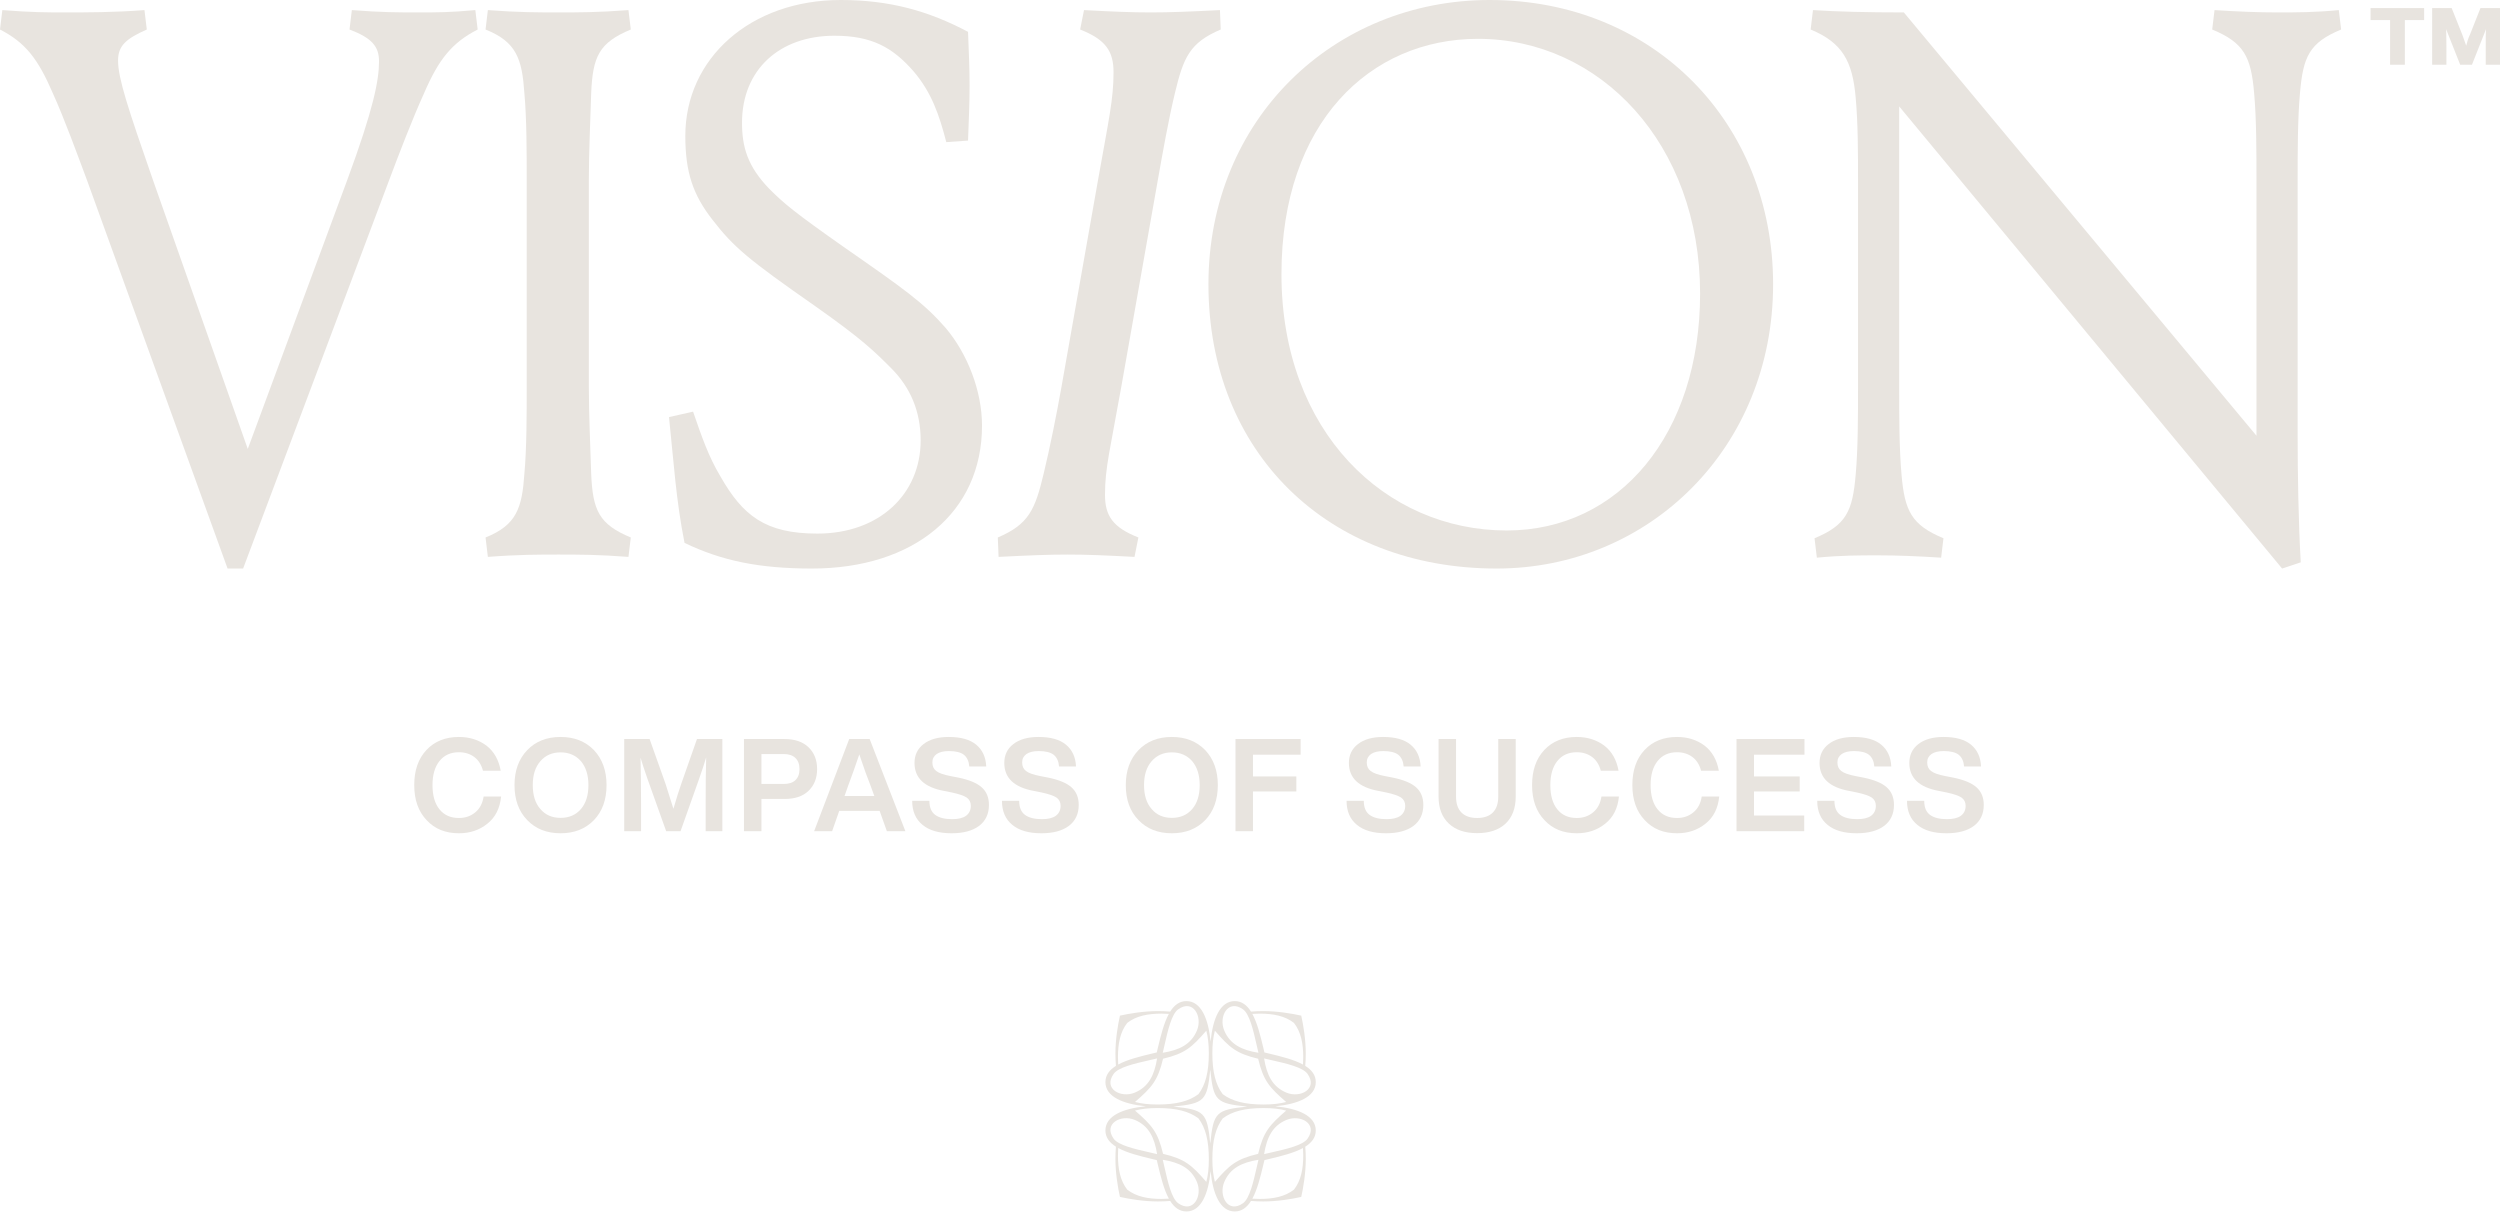 <svg width="309" height="150" viewBox="0 0 309 150" fill="none" xmlns="http://www.w3.org/2000/svg">
<path d="M30.048 70.272H28.128L10.752 22.272C9.6 19.2 7.968 14.688 6.528 11.52C4.704 7.296 3.168 5.28 0 3.648L0.288 1.248C4.032 1.536 5.76 1.536 8.16 1.536C10.56 1.536 14.112 1.536 17.856 1.248L18.144 3.648C15.552 4.8 14.592 5.664 14.592 7.488C14.592 9.696 15.84 13.44 18.912 22.272L30.624 55.488L42.912 22.272C46.176 13.44 46.848 9.888 46.848 7.584C46.848 5.76 45.984 4.704 43.2 3.648L43.488 1.248C47.232 1.536 49.248 1.536 51.648 1.536C54.048 1.536 55.584 1.536 58.752 1.248L59.04 3.648C55.872 5.28 54.24 7.296 52.416 11.52C50.976 14.688 49.248 19.2 48.096 22.272L30.048 70.272Z" fill="#E8E4DF"/>
<path d="M72.781 22.272V47.808C72.781 51.168 72.974 55.392 73.07 58.56C73.261 63.072 74.029 64.8 77.966 66.432L77.677 68.832C73.933 68.544 71.438 68.544 69.037 68.544C66.638 68.544 64.046 68.544 60.301 68.832L60.014 66.432C63.853 64.896 64.525 62.784 64.814 58.56C65.102 55.392 65.102 51.168 65.102 47.808V22.272C65.102 18.912 65.102 14.688 64.814 11.52C64.525 7.296 63.853 5.184 60.014 3.648L60.301 1.248C64.046 1.536 66.638 1.536 69.037 1.536C71.438 1.536 73.933 1.536 77.677 1.248L77.966 3.648C74.029 5.28 73.261 7.008 73.07 11.52C72.974 14.688 72.781 18.912 72.781 22.272Z" fill="#E8E4DF"/>
<path d="M101.025 65.952C108.705 65.952 113.793 61.056 113.793 54.432C113.793 50.88 112.545 47.904 110.145 45.504C108.033 43.392 106.593 41.952 100.737 37.824C92.481 32.064 90.657 30.528 88.065 27.168C85.665 24.096 84.705 21.312 84.705 16.8C84.705 7.2 92.769 0 103.905 0C109.953 0 114.753 1.344 119.649 3.936C119.745 6.528 119.841 8.352 119.841 10.56C119.841 12.768 119.745 14.784 119.649 17.376L116.961 17.568C116.097 14.208 115.137 11.424 112.929 8.832C110.337 5.856 107.745 4.416 103.137 4.416C96.321 4.416 91.713 8.64 91.713 15.168C91.713 18.144 92.385 20.544 95.073 23.328C96.897 25.152 98.145 26.208 104.289 30.528C111.873 35.808 114.177 37.44 116.865 40.512C119.553 43.68 121.377 48.288 121.377 52.608C121.377 63.36 112.929 70.272 100.353 70.272C93.825 70.272 89.217 69.312 84.609 67.104C83.553 61.824 83.265 57.024 82.689 51.552L85.665 50.88C86.721 53.952 87.585 56.448 89.025 58.848C91.809 63.744 94.593 65.952 101.025 65.952Z" fill="#E8E4DF"/>
<path d="M143.105 22.272L138.592 47.808C137.248 55.392 136.577 57.792 136.577 61.152C136.577 63.744 137.536 65.184 140.704 66.432L140.225 68.832C136.577 68.64 134.369 68.544 131.969 68.544C129.569 68.544 127.265 68.64 123.425 68.832L123.329 66.432C127.169 64.8 127.937 62.976 128.993 58.56C129.761 55.392 130.625 51.072 131.201 47.808L135.713 22.272C137.057 14.688 137.633 12.288 137.633 8.928C137.633 6.336 136.673 4.896 133.505 3.648L133.984 1.248C137.632 1.44 139.841 1.536 142.241 1.536C144.641 1.536 146.944 1.44 150.785 1.248L150.881 3.648C147.041 5.28 146.273 7.104 145.217 11.52C144.449 14.688 143.681 19.008 143.105 22.272Z" fill="#E8E4DF"/>
<path d="M149.364 35.136C149.364 14.688 164.916 0 184.116 0C204.372 0 219.156 15.168 219.156 35.136C219.156 55.392 203.796 70.272 184.98 70.272C164.148 70.272 149.364 55.968 149.364 35.136ZM182.676 4.8C169.332 4.8 158.388 15.168 158.388 33.888C158.388 53.376 171.252 65.568 186.228 65.568C200.148 65.568 210.132 53.664 210.132 36.288C210.132 17.76 197.748 4.8 182.676 4.8Z" fill="#E8E4DF"/>
<path d="M284.372 69.504L282.068 70.272L234.74 13.152V47.904C234.74 51.264 234.74 55.488 235.028 58.656C235.412 63.168 236.276 64.896 240.212 66.528L239.924 68.928C236.948 68.736 234.356 68.64 232.148 68.64C229.844 68.64 227.54 68.64 224.564 68.928L224.276 66.528C228.212 64.896 228.98 63.168 229.364 58.656C229.652 55.488 229.652 51.264 229.652 47.904V22.272C229.652 18.912 229.652 15.264 229.364 12.096C228.98 7.584 227.732 5.28 223.796 3.648L224.084 1.248C227.06 1.44 230.804 1.536 235.316 1.536L278.9 53.856V22.272C278.9 18.912 278.9 14.688 278.612 11.52C278.228 7.008 277.364 5.28 273.428 3.648L273.716 1.248C276.692 1.44 279.284 1.536 281.492 1.536C283.796 1.536 286.1 1.536 289.076 1.248L289.364 3.648C285.428 5.28 284.66 7.008 284.276 11.52C283.988 14.688 283.988 18.912 283.988 22.272V53.76C283.988 58.368 284.084 64.512 284.372 69.504Z" fill="#E8E4DF"/>
<path fill-rule="evenodd" clip-rule="evenodd" d="M138.428 125.532C139.601 125.267 141.379 124.973 143.11 124.973C143.647 124.973 144.157 124.994 144.636 125.034C145.135 124.239 145.774 123.736 146.642 123.736C148.46 123.736 149.356 125.925 149.629 128.721C149.902 125.925 150.798 123.736 152.616 123.736C153.484 123.736 154.123 124.239 154.622 125.034C155.102 124.994 155.612 124.973 156.149 124.973C157.88 124.973 159.658 125.268 160.832 125.532L160.834 125.534C161.098 126.708 161.392 128.486 161.392 130.217C161.392 130.753 161.372 131.263 161.331 131.743C162.127 132.242 162.63 132.881 162.63 133.749C162.63 135.569 160.434 136.465 157.632 136.737C160.434 137.009 162.63 137.905 162.63 139.725C162.63 140.593 162.127 141.231 161.332 141.73C161.372 142.21 161.393 142.72 161.393 143.256C161.393 144.987 161.098 146.765 160.834 147.938L160.832 147.94C159.659 148.205 157.881 148.499 156.15 148.499C155.613 148.499 155.103 148.478 154.624 148.438C154.124 149.233 153.486 149.736 152.618 149.736C150.8 149.736 149.904 147.547 149.631 144.751C149.358 147.547 148.462 149.736 146.643 149.736C145.776 149.736 145.137 149.233 144.637 148.438C144.158 148.478 143.648 148.499 143.111 148.499C141.38 148.499 139.602 148.204 138.428 147.94L138.426 147.938C138.162 146.765 137.867 144.986 137.867 143.255C137.867 142.719 137.888 142.209 137.928 141.729C137.133 141.23 136.63 140.591 136.63 139.723C136.63 137.903 138.826 137.007 141.627 136.735C138.826 136.463 136.63 135.567 136.63 133.747C136.63 132.879 137.133 132.241 137.928 131.742C137.888 131.262 137.867 130.752 137.867 130.216C137.867 128.485 138.161 126.707 138.426 125.534L138.428 125.532ZM149.411 130.188C149.411 132.495 149.009 134.068 148.131 135.236C146.962 136.114 145.39 136.516 143.082 136.516C141.96 136.516 141.029 136.406 140.288 136.203C142.359 134.409 143.108 133.575 143.753 130.858C146.47 130.213 147.304 129.465 149.098 127.394C149.301 128.135 149.411 129.066 149.411 130.188ZM142.976 130.082C143.02 129.894 143.065 129.706 143.11 129.517C143.477 127.974 143.867 126.423 144.471 125.316C144.186 125.295 143.882 125.284 143.557 125.284C141.901 125.284 140.44 125.559 139.326 126.432C138.453 127.546 138.178 129.007 138.178 130.663C138.178 130.987 138.189 131.291 138.21 131.576C139.317 130.972 140.868 130.583 142.412 130.216C142.6 130.17 142.789 130.126 142.976 130.082ZM143.942 129.145C144.341 127.387 144.806 125.338 145.622 124.756C147.478 123.431 148.661 125.656 147.942 127.369C147.223 129.082 145.776 129.793 143.715 130.123C143.79 129.816 143.865 129.486 143.942 129.145ZM142.039 131.048C140.281 131.447 138.232 131.912 137.65 132.727C136.325 134.583 138.55 135.766 140.263 135.047C141.976 134.328 142.687 132.882 143.017 130.821C142.712 130.895 142.384 130.969 142.045 131.046L142.039 131.048ZM149.849 143.284C149.849 140.977 150.25 139.404 151.129 138.236C152.297 137.358 153.87 136.956 156.178 136.956C157.3 136.956 158.231 137.066 158.972 137.269C156.9 139.063 156.152 139.897 155.507 142.614C152.79 143.259 151.956 144.007 150.162 146.078C149.959 145.337 149.849 144.406 149.849 143.284ZM156.848 143.256C156.659 143.302 156.471 143.346 156.284 143.39L156.177 143.84L156.15 143.955C155.782 145.498 155.393 147.049 154.789 148.156C155.074 148.177 155.378 148.188 155.703 148.188C157.358 148.188 158.82 147.913 159.933 147.04C160.806 145.926 161.081 144.465 161.081 142.809C161.081 142.485 161.07 142.181 161.049 141.896C159.943 142.5 158.391 142.889 156.848 143.256ZM155.318 144.327C154.919 146.085 154.454 148.134 153.638 148.716C151.782 150.041 150.598 147.816 151.317 146.103C152.037 144.39 153.483 143.679 155.544 143.349C155.47 143.656 155.395 143.986 155.318 144.327ZM157.221 142.424C158.979 142.025 161.028 141.56 161.61 140.745C162.935 138.889 160.71 137.706 158.997 138.425C157.283 139.144 156.573 140.59 156.243 142.651C156.385 142.617 156.532 142.582 156.683 142.547C156.858 142.507 157.038 142.466 157.221 142.424ZM148.133 138.234C149.011 139.402 149.413 140.975 149.413 143.283C149.413 144.405 149.303 145.336 149.1 146.078C147.305 144.006 146.471 143.258 143.754 142.612C143.109 139.895 142.36 139.061 140.288 137.267C141.03 137.064 141.961 136.954 143.083 136.954C145.392 136.954 146.964 137.356 148.133 138.234ZM143.111 143.954C143.066 143.765 143.022 143.576 142.977 143.389C142.879 143.366 142.78 143.342 142.681 143.319C142.592 143.298 142.502 143.277 142.413 143.255C140.869 142.888 139.318 142.498 138.211 141.894C138.19 142.179 138.179 142.484 138.179 142.808C138.179 144.464 138.454 145.926 139.327 147.039C140.441 147.912 141.902 148.187 143.558 148.187C143.883 148.187 144.187 148.176 144.472 148.155C143.868 147.049 143.478 145.497 143.111 143.954ZM145.623 148.716C144.808 148.134 144.343 146.085 143.943 144.326L143.942 144.322L143.941 144.316C143.864 143.978 143.79 143.652 143.717 143.348C145.778 143.678 147.225 144.389 147.944 146.102C148.664 147.816 147.48 150.041 145.623 148.716ZM142.04 142.423C142.381 142.5 142.712 142.575 143.018 142.65C142.688 140.589 141.977 139.142 140.264 138.423C138.55 137.703 136.325 138.887 137.65 140.744C138.232 141.559 140.281 142.024 142.04 142.423ZM149.847 130.189C149.847 132.497 150.248 134.07 151.127 135.238C152.295 136.116 153.868 136.518 156.176 136.518C157.299 136.518 158.23 136.408 158.971 136.205C156.899 134.411 156.151 133.577 155.506 130.86C152.788 130.214 151.954 129.466 150.16 127.394C149.957 128.136 149.847 129.067 149.847 130.189ZM156.282 130.083C156.238 129.896 156.194 129.707 156.149 129.518C155.781 127.975 155.392 126.423 154.787 125.317C155.072 125.296 155.377 125.285 155.702 125.285C157.358 125.285 158.819 125.56 159.933 126.433C160.806 127.546 161.081 129.008 161.081 130.664C161.081 130.988 161.07 131.293 161.049 131.578C159.942 130.974 158.391 130.584 156.847 130.217C156.658 130.172 156.47 130.127 156.282 130.083ZM155.316 129.146C154.917 127.387 154.452 125.338 153.637 124.756C151.78 123.431 150.596 125.656 151.316 127.37C152.035 129.083 153.482 129.794 155.543 130.124C155.469 129.819 155.394 129.49 155.317 129.15L155.316 129.146ZM157.22 131.049C158.979 131.448 161.027 131.913 161.61 132.728C162.935 134.585 160.71 135.769 158.996 135.049C157.282 134.33 156.572 132.883 156.242 130.822C156.548 130.897 156.879 130.972 157.22 131.049ZM149.589 141.338C149.983 137.488 150.301 137.17 154.152 136.776C150.301 136.383 149.983 136.064 149.589 132.214C149.196 136.064 148.878 136.383 145.027 136.776C148.877 137.17 149.196 137.488 149.589 141.338Z" fill="#E8E4DF"/>
<path d="M56.72 102.992C55.072 102.992 53.744 102.464 52.736 101.376C51.712 100.304 51.2 98.864 51.2 97.04C51.2 95.216 51.696 93.776 52.72 92.688C53.712 91.632 55.056 91.088 56.72 91.088C58.048 91.088 59.184 91.456 60.128 92.16C61.056 92.88 61.648 93.92 61.888 95.264H59.696C59.504 94.528 59.136 93.952 58.624 93.568C58.112 93.184 57.472 92.976 56.72 92.976C55.696 92.976 54.896 93.344 54.32 94.064C53.744 94.784 53.456 95.776 53.456 97.04C53.456 98.32 53.744 99.328 54.32 100.032C54.896 100.752 55.696 101.104 56.72 101.104C57.504 101.104 58.176 100.88 58.752 100.4C59.312 99.936 59.648 99.28 59.776 98.448H61.936C61.792 99.904 61.232 101.024 60.24 101.808C59.248 102.608 58.08 102.992 56.72 102.992Z" fill="#E8E4DF"/>
<path d="M69.29 102.992C67.578 102.992 66.201 102.448 65.162 101.36C64.106 100.272 63.593 98.832 63.593 97.04C63.593 95.264 64.106 93.824 65.162 92.72C66.201 91.632 67.578 91.088 69.29 91.088C70.986 91.088 72.362 91.632 73.418 92.72C74.442 93.808 74.969 95.248 74.969 97.04C74.969 98.848 74.442 100.288 73.418 101.36C72.362 102.448 70.986 102.992 69.29 102.992ZM66.793 100C67.418 100.736 68.249 101.088 69.29 101.088C70.329 101.088 71.162 100.736 71.802 100C72.409 99.296 72.73 98.304 72.73 97.04C72.73 95.792 72.409 94.8 71.802 94.08C71.162 93.36 70.329 92.992 69.29 92.992C68.249 92.992 67.418 93.36 66.793 94.08C66.153 94.816 65.85 95.792 65.85 97.04C65.85 98.288 66.153 99.28 66.793 100Z" fill="#E8E4DF"/>
<path d="M84.243 96.768L86.147 91.344H89.283V102.736H87.219V99.264C87.219 97.136 87.235 95.248 87.283 93.616C87.043 94.416 86.755 95.296 86.419 96.24L84.115 102.736H82.339L80.019 96.24C79.603 95.056 79.331 94.192 79.171 93.648C79.203 95.28 79.235 97.152 79.235 99.264V102.736H77.155V91.344H80.291L82.259 96.88C82.387 97.264 82.707 98.288 83.235 99.968C83.571 98.784 83.907 97.728 84.243 96.768Z" fill="#E8E4DF"/>
<path d="M91.955 91.344H96.963C98.227 91.344 99.219 91.68 99.923 92.352C100.627 93.024 100.995 93.92 100.995 95.056C100.995 96.192 100.627 97.088 99.923 97.76C99.219 98.432 98.227 98.752 96.963 98.752H94.115V102.736H91.955V91.344ZM94.115 96.896H96.867C97.491 96.896 97.971 96.752 98.307 96.432C98.643 96.112 98.819 95.664 98.819 95.056C98.819 94.464 98.643 94 98.307 93.68C97.971 93.36 97.491 93.2 96.867 93.2H94.115V96.896Z" fill="#E8E4DF"/>
<path d="M111.906 102.736H109.618L108.722 100.224H103.73L102.85 102.736H100.626L104.962 91.344H107.49L111.906 102.736ZM104.818 97.152L104.386 98.384H108.066L107.618 97.152C107.234 96.208 106.77 94.912 106.21 93.248C105.762 94.576 105.298 95.872 104.818 97.152Z" fill="#E8E4DF"/>
<path d="M117.625 102.992C116.073 102.992 114.873 102.656 114.025 101.952C113.177 101.264 112.745 100.272 112.745 98.976H114.873C114.873 99.792 115.113 100.368 115.593 100.72C116.073 101.072 116.761 101.248 117.689 101.248C118.425 101.248 119.001 101.12 119.401 100.832C119.785 100.544 119.993 100.144 119.993 99.6C119.993 99.152 119.817 98.816 119.481 98.576C119.145 98.352 118.537 98.144 117.657 97.952L116.697 97.76C114.249 97.312 113.033 96.16 113.033 94.304C113.033 93.328 113.401 92.544 114.153 91.968C114.889 91.392 115.929 91.088 117.257 91.088C118.761 91.088 119.897 91.408 120.665 92.048C121.433 92.688 121.849 93.584 121.897 94.736H119.801C119.753 94.096 119.529 93.616 119.145 93.296C118.761 92.992 118.137 92.832 117.289 92.832C116.617 92.832 116.121 92.96 115.769 93.2C115.417 93.456 115.241 93.792 115.241 94.24C115.241 94.704 115.401 95.056 115.721 95.296C116.041 95.552 116.633 95.76 117.465 95.92L118.457 96.112C119.785 96.384 120.745 96.784 121.337 97.312C121.929 97.84 122.233 98.56 122.233 99.488C122.233 100.608 121.817 101.472 121.017 102.08C120.201 102.688 119.065 102.992 117.625 102.992Z" fill="#E8E4DF"/>
<path d="M128.722 102.992C127.17 102.992 125.97 102.656 125.122 101.952C124.274 101.264 123.842 100.272 123.842 98.976H125.97C125.97 99.792 126.21 100.368 126.69 100.72C127.17 101.072 127.858 101.248 128.786 101.248C129.522 101.248 130.098 101.12 130.498 100.832C130.882 100.544 131.09 100.144 131.09 99.6C131.09 99.152 130.914 98.816 130.578 98.576C130.242 98.352 129.634 98.144 128.754 97.952L127.794 97.76C125.346 97.312 124.13 96.16 124.13 94.304C124.13 93.328 124.498 92.544 125.25 91.968C125.986 91.392 127.026 91.088 128.354 91.088C129.858 91.088 130.994 91.408 131.762 92.048C132.53 92.688 132.946 93.584 132.994 94.736H130.898C130.85 94.096 130.626 93.616 130.242 93.296C129.858 92.992 129.234 92.832 128.386 92.832C127.714 92.832 127.218 92.96 126.866 93.2C126.514 93.456 126.338 93.792 126.338 94.24C126.338 94.704 126.498 95.056 126.818 95.296C127.138 95.552 127.73 95.76 128.562 95.92L129.554 96.112C130.882 96.384 131.842 96.784 132.434 97.312C133.026 97.84 133.33 98.56 133.33 99.488C133.33 100.608 132.914 101.472 132.114 102.08C131.298 102.688 130.162 102.992 128.722 102.992Z" fill="#E8E4DF"/>
<path d="M144.843 102.992C143.131 102.992 141.755 102.448 140.715 101.36C139.659 100.272 139.147 98.832 139.147 97.04C139.147 95.264 139.659 93.824 140.715 92.72C141.755 91.632 143.131 91.088 144.843 91.088C146.539 91.088 147.915 91.632 148.971 92.72C149.995 93.808 150.523 95.248 150.523 97.04C150.523 98.848 149.995 100.288 148.971 101.36C147.915 102.448 146.539 102.992 144.843 102.992ZM142.347 100C142.971 100.736 143.803 101.088 144.843 101.088C145.883 101.088 146.715 100.736 147.355 100C147.963 99.296 148.283 98.304 148.283 97.04C148.283 95.792 147.963 94.8 147.355 94.08C146.715 93.36 145.883 92.992 144.843 92.992C143.803 92.992 142.971 93.36 142.347 94.08C141.707 94.816 141.403 95.792 141.403 97.04C141.403 98.288 141.707 99.28 142.347 100Z" fill="#E8E4DF"/>
<path d="M160.756 91.344V93.28H154.868V95.968H160.228V97.824H154.868V102.736H152.708V91.344H160.756Z" fill="#E8E4DF"/>
<path d="M171.316 102.992C169.764 102.992 168.564 102.656 167.716 101.952C166.868 101.264 166.436 100.272 166.436 98.976H168.564C168.564 99.792 168.804 100.368 169.284 100.72C169.764 101.072 170.452 101.248 171.38 101.248C172.116 101.248 172.692 101.12 173.092 100.832C173.476 100.544 173.684 100.144 173.684 99.6C173.684 99.152 173.508 98.816 173.172 98.576C172.836 98.352 172.228 98.144 171.348 97.952L170.388 97.76C167.94 97.312 166.724 96.16 166.724 94.304C166.724 93.328 167.092 92.544 167.844 91.968C168.58 91.392 169.62 91.088 170.948 91.088C172.452 91.088 173.588 91.408 174.356 92.048C175.124 92.688 175.54 93.584 175.588 94.736H173.492C173.444 94.096 173.22 93.616 172.836 93.296C172.452 92.992 171.828 92.832 170.98 92.832C170.308 92.832 169.812 92.96 169.46 93.2C169.108 93.456 168.932 93.792 168.932 94.24C168.932 94.704 169.092 95.056 169.412 95.296C169.732 95.552 170.324 95.76 171.156 95.92L172.148 96.112C173.476 96.384 174.436 96.784 175.028 97.312C175.62 97.84 175.924 98.56 175.924 99.488C175.924 100.608 175.508 101.472 174.708 102.08C173.892 102.688 172.756 102.992 171.316 102.992Z" fill="#E8E4DF"/>
<path d="M182.575 102.976C181.087 102.976 179.919 102.592 179.071 101.792C178.223 100.992 177.807 99.888 177.807 98.448V91.344H179.967V98.464C179.967 99.328 180.191 99.984 180.639 100.432C181.087 100.88 181.727 101.104 182.575 101.104C183.407 101.104 184.063 100.88 184.511 100.432C184.959 99.984 185.183 99.328 185.183 98.464V91.344H187.343V98.448C187.343 99.904 186.911 101.024 186.079 101.808C185.231 102.592 184.063 102.976 182.575 102.976Z" fill="#E8E4DF"/>
<path d="M194.885 102.992C193.237 102.992 191.909 102.464 190.901 101.376C189.877 100.304 189.365 98.864 189.365 97.04C189.365 95.216 189.861 93.776 190.885 92.688C191.877 91.632 193.221 91.088 194.885 91.088C196.213 91.088 197.349 91.456 198.293 92.16C199.221 92.88 199.813 93.92 200.053 95.264H197.861C197.669 94.528 197.301 93.952 196.789 93.568C196.277 93.184 195.637 92.976 194.885 92.976C193.861 92.976 193.061 93.344 192.485 94.064C191.909 94.784 191.621 95.776 191.621 97.04C191.621 98.32 191.909 99.328 192.485 100.032C193.061 100.752 193.861 101.104 194.885 101.104C195.669 101.104 196.341 100.88 196.917 100.4C197.477 99.936 197.813 99.28 197.941 98.448H200.101C199.957 99.904 199.397 101.024 198.405 101.808C197.413 102.608 196.245 102.992 194.885 102.992Z" fill="#E8E4DF"/>
<path d="M207.279 102.992C205.631 102.992 204.303 102.464 203.295 101.376C202.271 100.304 201.759 98.864 201.759 97.04C201.759 95.216 202.255 93.776 203.279 92.688C204.271 91.632 205.615 91.088 207.279 91.088C208.607 91.088 209.743 91.456 210.687 92.16C211.615 92.88 212.207 93.92 212.447 95.264H210.255C210.063 94.528 209.695 93.952 209.183 93.568C208.671 93.184 208.031 92.976 207.279 92.976C206.255 92.976 205.455 93.344 204.879 94.064C204.303 94.784 204.015 95.776 204.015 97.04C204.015 98.32 204.303 99.328 204.879 100.032C205.455 100.752 206.255 101.104 207.279 101.104C208.063 101.104 208.735 100.88 209.311 100.4C209.871 99.936 210.207 99.28 210.335 98.448H212.495C212.351 99.904 211.791 101.024 210.799 101.808C209.807 102.608 208.639 102.992 207.279 102.992Z" fill="#E8E4DF"/>
<path d="M223.033 91.344V93.28H216.793V95.968H222.441V97.824H216.793V100.8H223.001V102.736H214.633V91.344H223.033Z" fill="#E8E4DF"/>
<path d="M229.488 102.992C227.936 102.992 226.736 102.656 225.888 101.952C225.04 101.264 224.608 100.272 224.608 98.976H226.736C226.736 99.792 226.976 100.368 227.456 100.72C227.936 101.072 228.624 101.248 229.552 101.248C230.288 101.248 230.864 101.12 231.264 100.832C231.648 100.544 231.856 100.144 231.856 99.6C231.856 99.152 231.68 98.816 231.344 98.576C231.008 98.352 230.4 98.144 229.52 97.952L228.56 97.76C226.112 97.312 224.896 96.16 224.896 94.304C224.896 93.328 225.264 92.544 226.016 91.968C226.752 91.392 227.792 91.088 229.12 91.088C230.624 91.088 231.76 91.408 232.528 92.048C233.296 92.688 233.712 93.584 233.76 94.736H231.664C231.616 94.096 231.392 93.616 231.008 93.296C230.624 92.992 230 92.832 229.152 92.832C228.48 92.832 227.984 92.96 227.632 93.2C227.28 93.456 227.104 93.792 227.104 94.24C227.104 94.704 227.264 95.056 227.584 95.296C227.904 95.552 228.496 95.76 229.328 95.92L230.32 96.112C231.648 96.384 232.608 96.784 233.2 97.312C233.792 97.84 234.096 98.56 234.096 99.488C234.096 100.608 233.68 101.472 232.88 102.08C232.064 102.688 230.928 102.992 229.488 102.992Z" fill="#E8E4DF"/>
<path d="M240.585 102.992C239.033 102.992 237.832 102.656 236.984 101.952C236.136 101.264 235.704 100.272 235.704 98.976H237.833C237.833 99.792 238.072 100.368 238.552 100.72C239.032 101.072 239.72 101.248 240.648 101.248C241.384 101.248 241.961 101.12 242.361 100.832C242.745 100.544 242.952 100.144 242.952 99.6C242.952 99.152 242.776 98.816 242.44 98.576C242.104 98.352 241.497 98.144 240.617 97.952L239.656 97.76C237.208 97.312 235.992 96.16 235.992 94.304C235.992 93.328 236.361 92.544 237.113 91.968C237.849 91.392 238.888 91.088 240.216 91.088C241.72 91.088 242.856 91.408 243.624 92.048C244.392 92.688 244.808 93.584 244.856 94.736H242.76C242.712 94.096 242.488 93.616 242.104 93.296C241.72 92.992 241.097 92.832 240.249 92.832C239.577 92.832 239.081 92.96 238.729 93.2C238.377 93.456 238.201 93.792 238.201 94.24C238.201 94.704 238.36 95.056 238.68 95.296C239 95.552 239.592 95.76 240.424 95.92L241.417 96.112C242.745 96.384 243.704 96.784 244.296 97.312C244.888 97.84 245.193 98.56 245.193 99.488C245.193 100.608 244.777 101.472 243.977 102.08C243.161 102.688 242.025 102.992 240.585 102.992Z" fill="#E8E4DF"/>
<path d="M295.414 2.477H293V1H299.623V2.477H297.24V8H295.414V2.477ZM305.286 4.281L306.586 1H309V8H307.236V5.812C307.236 4.691 307.236 3.953 307.267 3.598C307.205 3.734 307.143 3.898 307.081 4.09L305.534 8H304.079L302.532 4.09C302.47 3.898 302.408 3.734 302.346 3.598C302.346 3.953 302.377 4.691 302.377 5.812V8H300.613V1H303.027L304.358 4.336L304.822 5.648C304.946 5.129 305.101 4.664 305.286 4.281Z" fill="#E8E4DF"/>
</svg>
